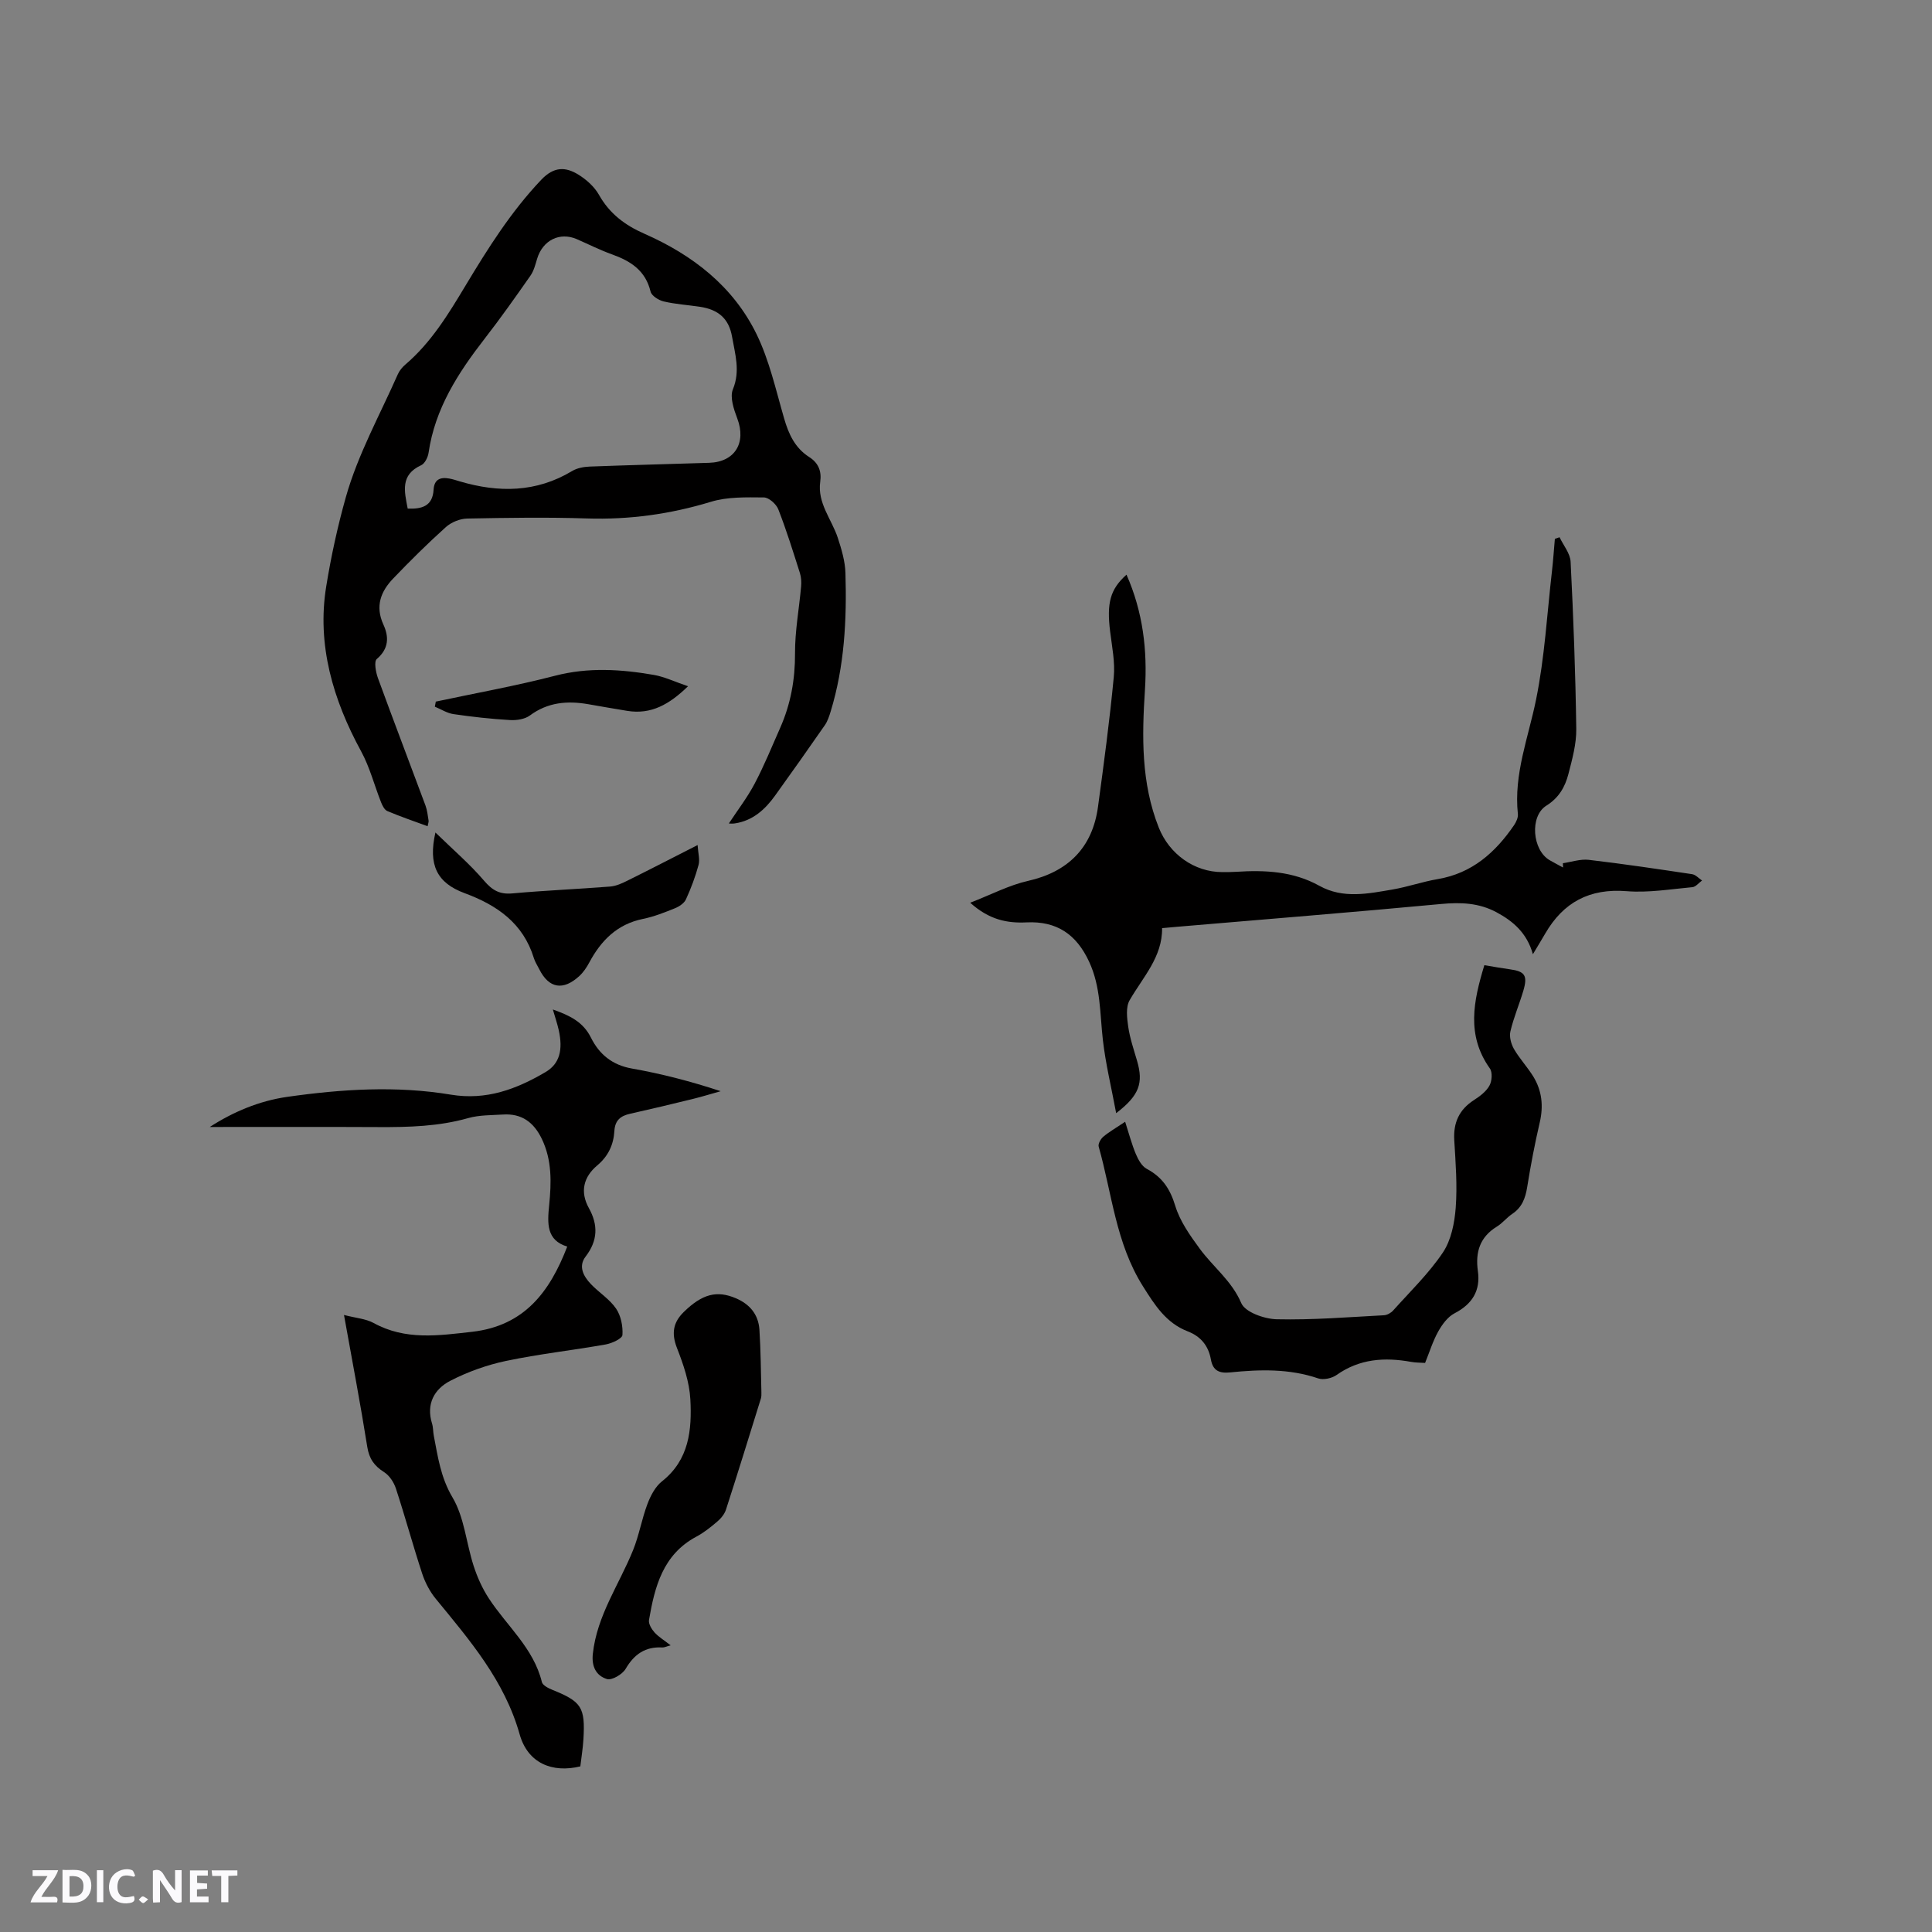 <svg enable-background="new 0 0 400 400" viewBox="0 0 400 400" xmlns="http://www.w3.org/2000/svg"><rect x="0" y="0" width="400" height="400" fill="#808080" stroke="none"/><g fill="#fbfafc"><path d="m37.59 393.81c-.92.31-1.52.05-2-.78-.7-1.2-1.52-2.34-2.47-3.78v4.59c-.55.03-.95.05-1.41.07-.03-.37-.06-.64-.06-.91 0-1.91 0-3.81 0-5.7 1.13-.41 1.77-.03 2.29.91.62 1.11 1.38 2.14 2.31 3.19v-4.2h1.35v6.61z"/><path d="m12.94 393.88v-6.75c1.9.19 3.93-.54 5.37 1.29.8 1.01.78 2.88.03 3.97-1.37 1.97-3.4 1.51-5.4 1.49m1.45-1.22c2.04.12 2.92-.58 2.89-2.21-.03-1.51-.98-2.19-2.89-2z"/><path d="m11.81 393.87h-5.49c.68-2.18 2.47-3.48 3.51-5.45h-3.08v-1.21h5.29c-.71 2.13-2.44 3.48-3.47 5.51.86 0 1.63.04 2.39-.01.79-.05 1.14.21.85 1.16"/><path d="m39.33 393.86v-6.61h3.7v1.07h-2.22v1.52c.68.04 1.34.09 2.07.13v1.07c-.72.05-1.38.09-2.1.14v1.48h2.4v1.19h-3.85z"/><path d="m27.71 388.56c-1.15-.3-2.46-.61-3.1.64-.37.73-.41 1.93-.06 2.67.63 1.35 1.99.93 3.17.68.35.94-.01 1.32-.93 1.46-1.62.25-3.05-.27-3.76-1.48-.73-1.24-.6-3.03.31-4.17.88-1.11 2.71-1.7 4-1.16.32.13.44.74.65 1.12-.1.08-.19.16-.28.24"/><path d="m49.15 387.24v1.07c-.59.02-1.17.05-1.87.08v5.44h-1.48v-5.44h-1.85c-.05-.4-.08-.73-.13-1.15z"/><path d="m20.06 387.21h1.33v6.62h-1.33z"/><path d="m30.68 393.25c-.49.38-.8.79-1.05.76-.32-.05-.6-.45-.9-.7.26-.24.51-.64.8-.67.29-.04.62.3 1.15.61"/></g><path d="m88.53 171.06c-2.86-1.05-5.64-2-8.34-3.14-.59-.25-1.03-1.14-1.3-1.83-1.39-3.51-2.33-7.25-4.12-10.53-5.84-10.71-9.19-22.09-7.23-34.15 1-6.19 2.38-12.53 4.08-18.54 2.48-8.78 7.03-16.97 10.75-25.39.33-.75.92-1.45 1.54-1.99 5.34-4.55 8.91-10.43 12.46-16.34 4.64-7.72 9.41-15.31 15.68-21.92 2.65-2.79 5.05-2.72 7.74-1.05 1.64 1.02 3.27 2.48 4.21 4.14 2.2 3.92 5.41 6.32 9.43 8.08 9.97 4.39 18.36 10.87 23.2 20.77 2.66 5.45 4 11.56 5.71 17.45.94 3.26 2.25 6.12 5.19 8 1.9 1.21 2.6 2.9 2.29 5.12-.62 4.44 2.37 7.76 3.64 11.62.77 2.36 1.51 4.84 1.58 7.29.29 9.66-.2 19.28-3.05 28.62-.3.99-.64 2.04-1.22 2.88-3.38 4.88-6.81 9.71-10.27 14.53-2.09 2.92-4.64 5.24-8.37 5.8-.57.09-1.15.01-1.23.01 1.8-2.74 3.83-5.37 5.35-8.26 1.97-3.74 3.57-7.67 5.28-11.54 2.17-4.91 3.1-10.01 3.07-15.43-.02-4.61.85-9.22 1.26-13.83.08-.91.03-1.9-.24-2.76-1.41-4.44-2.79-8.89-4.48-13.22-.42-1.08-1.95-2.45-2.98-2.46-3.67-.03-7.53-.15-10.97.9-8.41 2.56-16.88 3.73-25.66 3.45-8.26-.27-16.54-.14-24.8.02-1.5.03-3.29.76-4.41 1.76-3.78 3.4-7.4 6.98-10.91 10.65-2.57 2.67-3.77 5.73-2.04 9.52 1.17 2.55 1.17 4.99-1.36 7.15-.61.52-.21 2.7.23 3.93 3.22 8.82 6.58 17.59 9.85 26.4.36.98.47 2.06.64 3.1.06.27-.09.58-.2 1.19zm-4.12-65.76c2.93.11 5.16-.49 5.36-3.91.12-2.15 1.41-2.66 3.27-2.31.73.13 1.43.37 2.14.58 8.05 2.38 15.85 2.33 23.29-2.15 1.02-.61 2.38-.86 3.6-.91 8.25-.31 16.51-.52 24.76-.78 5.32-.17 7.72-4.13 5.82-9.17-.72-1.9-1.58-4.42-.91-6.05 1.57-3.81.44-7.3-.17-10.86-.65-3.77-2.83-5.64-6.63-6.22-2.51-.38-5.07-.53-7.53-1.11-1.04-.24-2.51-1.17-2.72-2.05-1.05-4.36-4.12-6.31-7.97-7.69-2.48-.89-4.86-2.09-7.28-3.15-3.55-1.55-7.07.21-8.23 4.04-.36 1.2-.68 2.49-1.37 3.49-3.09 4.42-6.21 8.84-9.52 13.1-5.5 7.09-10.27 14.47-11.59 23.6-.14.93-.77 2.22-1.53 2.57-4.37 2-3.48 5.4-2.79 8.98z" fill="#010000"/><path d="m117.44 258.09c-4.34-1.32-4.12-4.79-3.74-8.6.46-4.63.61-9.29-1.53-13.71-1.66-3.43-4.16-5.27-8-5.03-2.43.15-4.94.09-7.24.74-6.1 1.73-12.3 1.89-18.55 1.86-11.64-.06-23.27-.02-34.95-.02 4.83-3.12 10.23-5.41 16.06-6.24 11.25-1.6 22.6-2.33 33.88-.45 7.32 1.21 13.56-1.14 19.58-4.68 2.89-1.7 3.66-4.54 2.72-8.73-.29-1.3-.73-2.58-1.21-4.23 3.51 1.25 6.27 2.57 7.89 5.83 1.71 3.44 4.4 5.68 8.49 6.4 6.13 1.08 12.17 2.65 18.37 4.69-1.93.54-3.84 1.13-5.78 1.61-4.32 1.06-8.64 2.09-12.97 3.06-1.98.44-3.13 1.35-3.26 3.58-.17 2.81-1.25 5.19-3.55 7.12-2.81 2.36-3.62 5.43-1.73 8.83 1.95 3.51 1.85 6.74-.67 10.03-1.57 2.04-.45 4.09 1.08 5.7 1.68 1.76 3.88 3.12 5.22 5.08 1.01 1.48 1.44 3.66 1.32 5.47-.05.74-2.16 1.72-3.45 1.95-6.88 1.22-13.85 1.98-20.68 3.42-3.97.84-7.93 2.26-11.53 4.12-3.3 1.71-5.02 4.8-3.76 8.84.25.8.2 1.68.36 2.51.85 4.39 1.42 8.64 3.88 12.79 2.45 4.13 2.84 9.45 4.37 14.17.76 2.35 1.81 4.69 3.16 6.75 3.73 5.71 9.25 10.27 10.97 17.3.16.67 1.32 1.27 2.14 1.6 6.08 2.45 6.86 3.6 6.46 10.26-.11 1.89-.43 3.77-.64 5.6-5.83 1.42-10.88-.67-12.56-6.63-3.14-11.15-10.34-19.49-17.38-28.08-1.23-1.5-2.2-3.37-2.81-5.22-1.91-5.83-3.52-11.76-5.43-17.59-.42-1.29-1.35-2.71-2.46-3.41-2.03-1.29-3.08-2.76-3.47-5.22-1.39-8.77-3.06-17.5-4.82-27.31 2.45.64 4.5.77 6.13 1.66 6.6 3.63 13.42 2.61 20.44 1.82 10.78-1.25 16.04-8.26 19.65-17.64z" fill="#010000"/><path d="m233.23 118.98c3.43 7.77 4.34 15.68 3.82 23.83-.63 9.66-.81 19.27 2.86 28.53 2.17 5.47 7.33 9.21 13.15 9.22.95 0 1.91 0 2.86-.06 5.98-.39 11.82-.12 17.25 2.9 4.91 2.73 10.11 1.62 15.21.75 3.12-.54 6.15-1.61 9.28-2.14 7.11-1.2 11.95-5.51 15.83-11.2.44-.65.85-1.56.77-2.29-.88-8.25 2.17-15.8 3.76-23.65 1.79-8.77 2.28-17.8 3.31-26.73.25-2.19.39-4.39.59-6.58.32-.11.65-.22.97-.33.8 1.69 2.21 3.36 2.29 5.09.58 11.52 1.01 23.06 1.17 34.6.04 3.11-.84 6.28-1.63 9.34-.69 2.65-1.96 4.92-4.56 6.54-3.51 2.19-2.91 9.23.69 11.3.91.52 1.84 1.01 2.76 1.51-.01-.3-.02-.59-.03-.89 1.79-.26 3.62-.9 5.36-.7 7.15.84 14.28 1.9 21.4 2.97.73.11 1.37.86 2.05 1.31-.67.48-1.3 1.32-2.01 1.38-4.52.41-9.1 1.19-13.58.83-7.7-.62-13.13 2.29-16.9 8.81-.73 1.27-1.5 2.51-2.53 4.24-1.23-4.4-4.1-6.85-7.58-8.71-3.6-1.92-7.36-2.07-11.4-1.69-18.25 1.71-36.52 3.17-54.78 4.73-.84.07-1.67.15-3.01.27.07 6-3.97 10.13-6.73 14.94-.82 1.43-.54 3.69-.28 5.49.35 2.39 1.15 4.72 1.83 7.05 1.34 4.59.48 7.14-4.33 10.83-1-5.39-2.2-10.27-2.76-15.23-.62-5.45-.42-10.92-2.84-16.13-2.65-5.71-6.74-8.44-12.96-8.14-4.01.19-7.71-.52-11.66-4.07 4.42-1.71 8.08-3.65 11.97-4.52 8.22-1.85 13.34-6.83 14.49-15.35 1.21-8.92 2.41-17.85 3.26-26.81.3-3.1-.36-6.32-.75-9.47-.73-5.89 0-8.75 3.39-11.77z" fill="#010000"/><path d="m307.32 199.83c2.12.35 3.68.64 5.25.85 3.13.42 3.75 1.27 2.83 4.41-.84 2.84-2.02 5.59-2.69 8.46-.26 1.11.15 2.61.75 3.65 1.16 2 2.79 3.73 4 5.7 1.79 2.93 2.12 6.08 1.33 9.48-1.03 4.42-1.88 8.9-2.6 13.38-.37 2.31-1.07 4.21-3.09 5.56-1.14.76-2.02 1.92-3.18 2.63-3.54 2.17-4.49 5.29-3.94 9.22.57 4.04-1.16 6.83-4.84 8.74-1.41.73-2.56 2.31-3.37 3.76-1.12 2-1.8 4.25-2.72 6.51-1.03-.07-1.98-.05-2.9-.22-5.48-.99-10.67-.65-15.43 2.72-.98.69-2.72 1.07-3.81.7-5.99-2.04-12.08-1.86-18.2-1.24-2.27.23-3.59-.34-4.01-2.69-.5-2.79-2.06-4.75-4.78-5.8-4.5-1.74-6.82-5.42-9.31-9.38-5.6-8.91-6.39-19.17-9.14-28.88-.16-.56.41-1.57.93-2.02 1.19-1.01 2.57-1.79 4.55-3.12.8 2.48 1.36 4.64 2.21 6.67.49 1.15 1.23 2.53 2.25 3.07 3.2 1.7 4.84 4.13 5.91 7.65.97 3.2 3.06 6.15 5.08 8.9 2.78 3.79 6.61 6.62 8.59 11.25.8 1.88 4.77 3.29 7.34 3.35 7.39.17 14.8-.44 22.19-.83.66-.03 1.46-.48 1.91-.98 3.53-3.94 7.39-7.67 10.31-12.02 1.71-2.56 2.41-6.1 2.65-9.27.35-4.62-.02-9.31-.3-13.96-.22-3.64 1.01-6.35 4.09-8.33 1.22-.79 2.52-1.76 3.19-2.98.53-.94.66-2.76.09-3.56-4.91-6.9-3.39-13.97-1.14-21.38z" fill="#010000"/><path d="m138.85 340.65c-.9.24-1.31.46-1.71.44-3.53-.2-5.83 1.39-7.61 4.43-.67 1.14-2.85 2.42-3.87 2.11-2.16-.67-3.22-2.5-2.92-5.23.86-7.96 5.47-14.36 8.34-21.48 1.24-3.07 1.79-6.42 2.96-9.52.65-1.72 1.62-3.6 3.01-4.7 5.65-4.46 6.21-10.69 5.88-16.97-.19-3.59-1.44-7.24-2.77-10.64-1.18-3.02-.81-5.3 1.42-7.47 3.81-3.72 6.84-4.51 10.77-2.83 2.9 1.23 4.67 3.38 4.88 6.49.28 4.33.3 8.68.41 13.02.01.42.01.87-.11 1.26-2.38 7.67-4.75 15.34-7.22 22.98-.3.92-1.02 1.82-1.78 2.46-1.36 1.17-2.8 2.32-4.38 3.16-6.91 3.7-8.6 10.35-9.78 17.24-.14.79.54 1.9 1.15 2.59.83.91 1.94 1.57 3.33 2.66z" fill="#010000"/><path d="m90.15 172.36c3.76 3.66 7.19 6.6 10.08 9.99 1.7 1.98 3.22 2.86 5.85 2.62 6.74-.61 13.51-.89 20.25-1.42 1.21-.1 2.44-.65 3.55-1.21 4.63-2.29 9.22-4.67 14.55-7.38.11 1.68.5 2.99.2 4.11-.66 2.44-1.56 4.83-2.61 7.13-.37.81-1.4 1.49-2.29 1.85-2.15.87-4.35 1.74-6.61 2.2-5.35 1.09-8.68 4.47-11.13 9.05-.54 1.01-1.22 2.02-2.05 2.78-3.36 3.09-6.31 2.55-8.29-1.41-.38-.76-.86-1.48-1.11-2.28-2.22-7.24-7.6-10.98-14.37-13.48-5.71-2.12-7.55-5.83-6.02-12.55z" fill="#010000"/><path d="m90.23 145.26c8.25-1.76 16.56-3.25 24.71-5.36 6.88-1.78 13.63-1.34 20.42-.17 2.23.39 4.34 1.42 7.09 2.35-3.89 3.78-7.64 5.89-12.57 5.1-2.72-.43-5.42-.93-8.13-1.39-4.31-.74-8.34-.4-12.04 2.34-1.05.78-2.76 1.03-4.13.95-3.9-.23-7.81-.66-11.68-1.23-1.34-.19-2.58-1.01-3.87-1.54.07-.34.13-.69.2-1.05z" fill="#010000"/></svg>